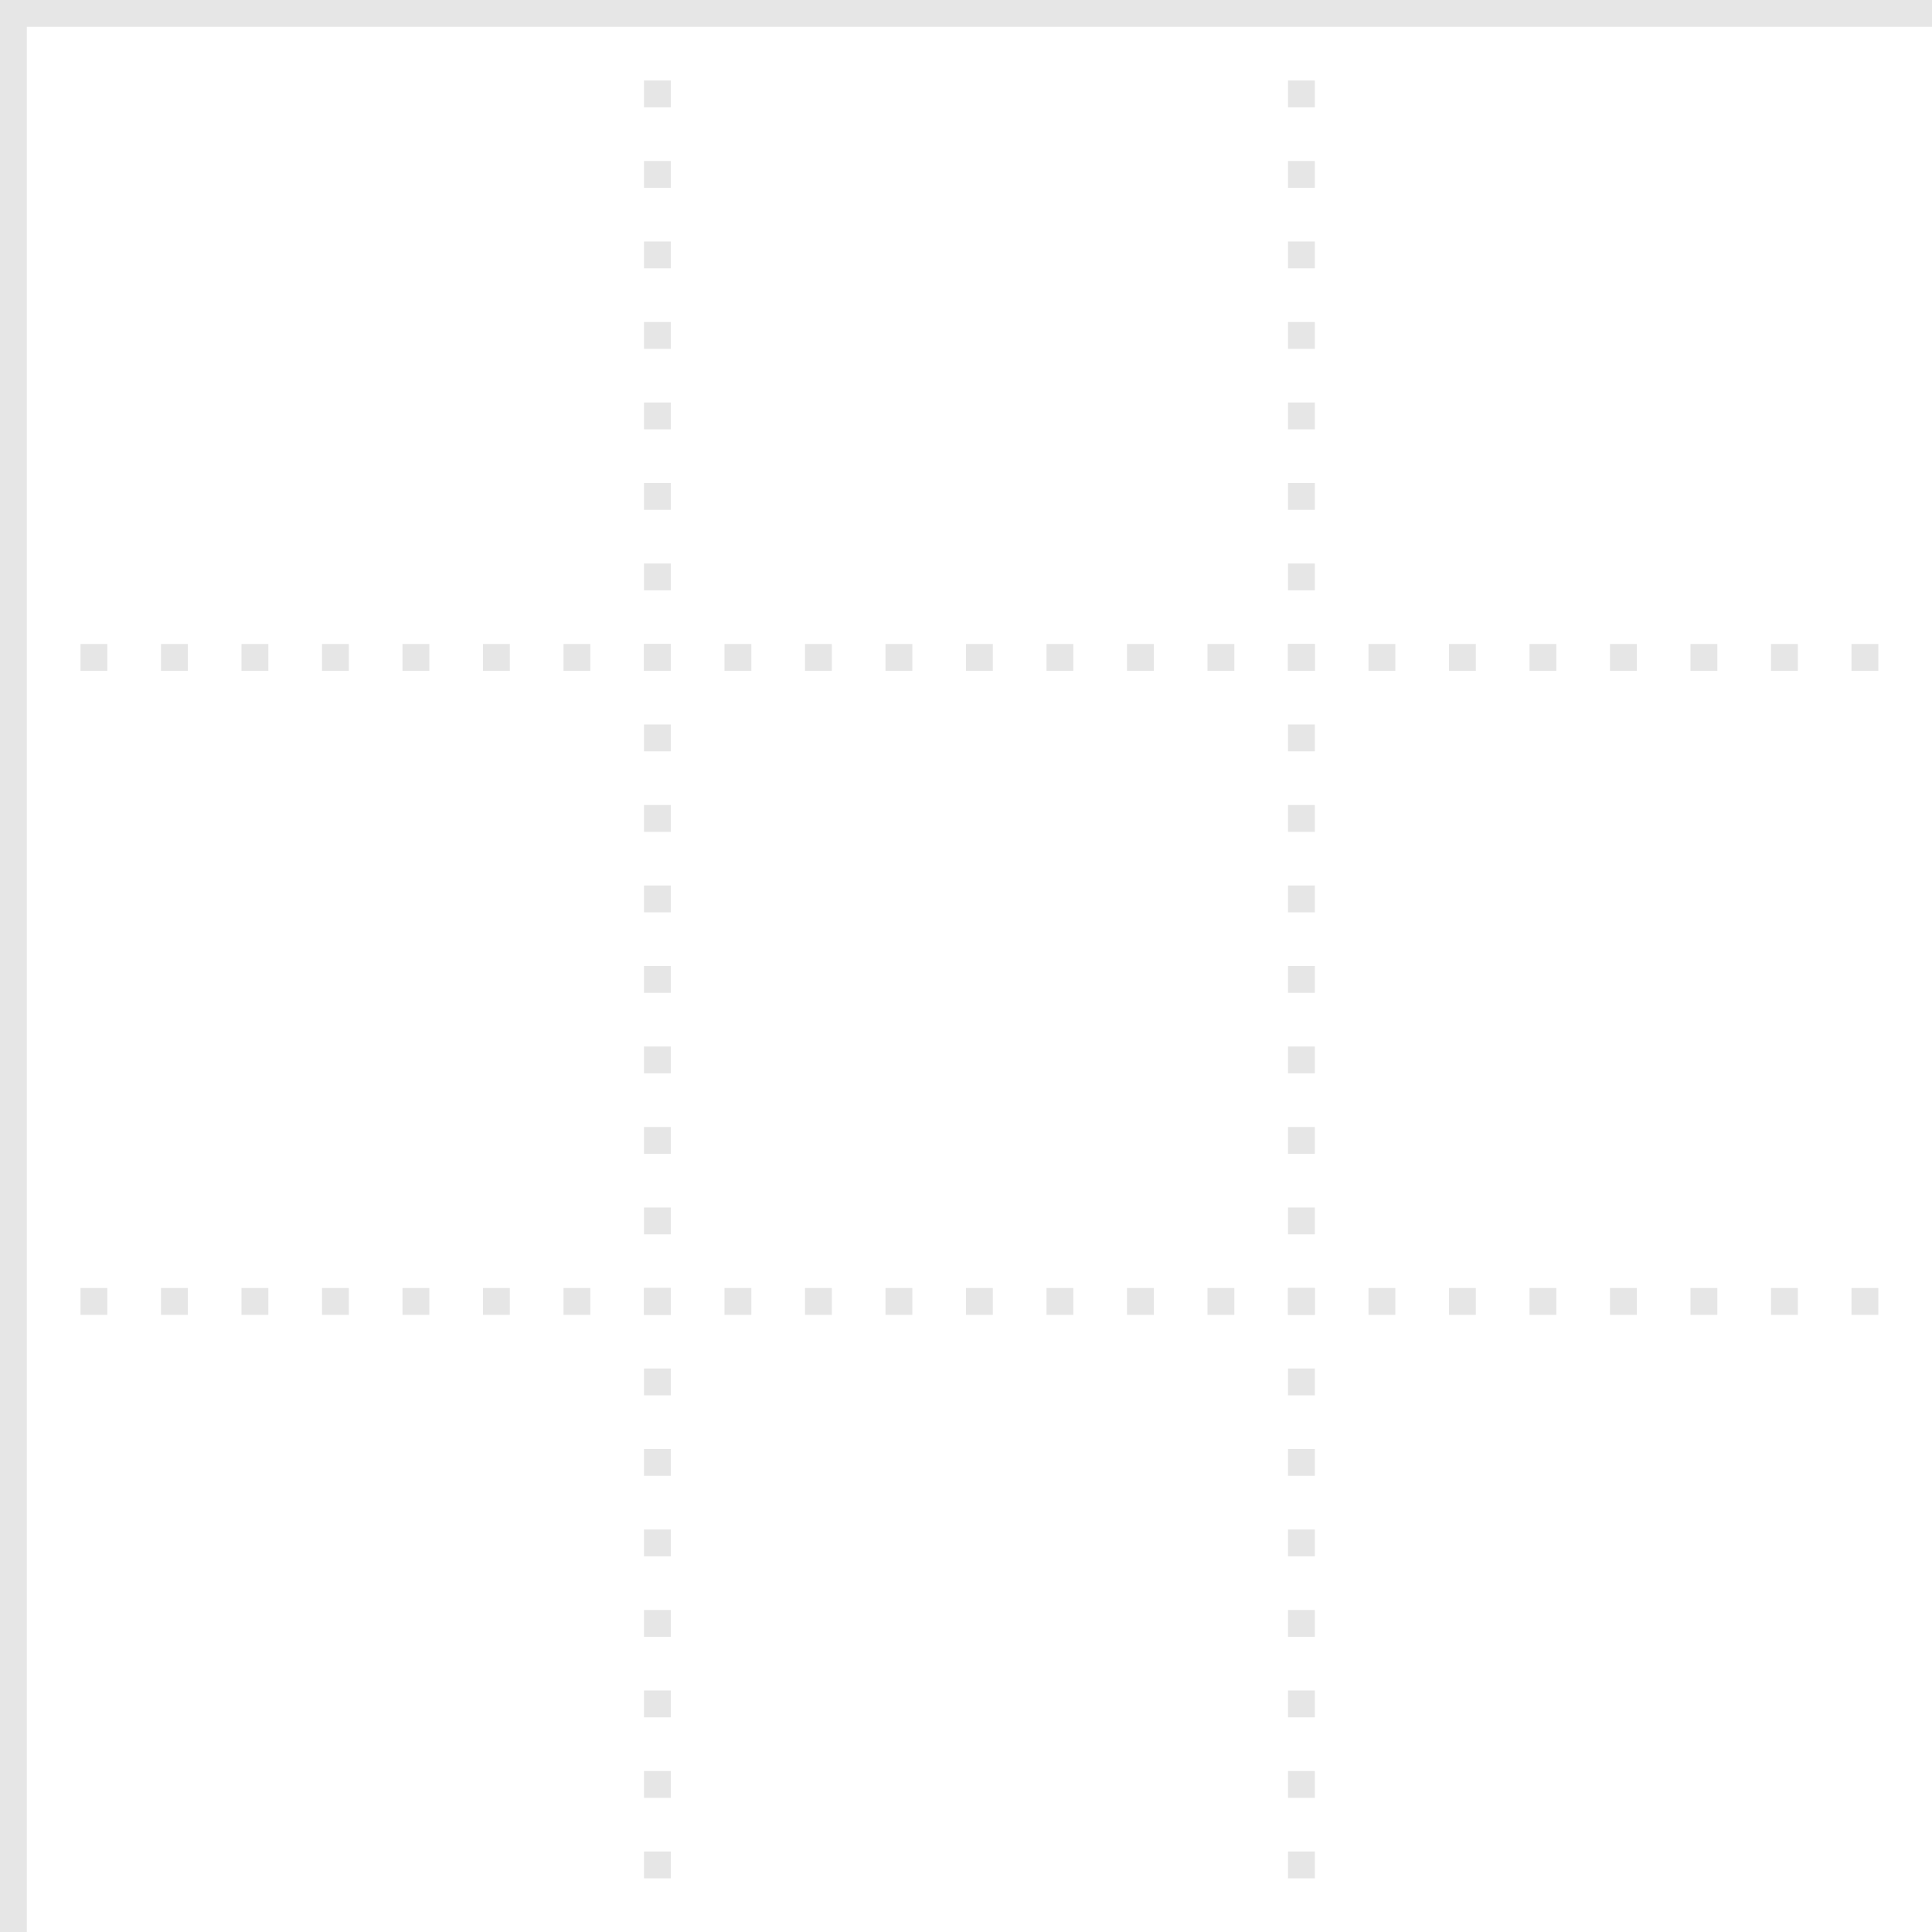 <?xml version="1.0" encoding="UTF-8"?>
<svg width="72px" height="72px" viewBox="0 0 72 72" version="1.1" xmlns="http://www.w3.org/2000/svg" xmlns:xlink="http://www.w3.org/1999/xlink">
    <!-- Generator: Sketch 50.2 (55047) - http://www.bohemiancoding.com/sketch -->
    <title>grid72</title>
    <desc>Created with Sketch.</desc>
    <defs></defs>
    <g id="grid72" stroke="none" stroke-width="1" fill="none" fill-rule="evenodd">
        <rect id="Rectangle-42" x="0" y="0" width="72" height="72"></rect>
        <g id="Group" opacity="0.1" transform="translate(-1, -1)" stroke="#000000">
            <g id="Group-2" transform="translate(4, 4)" stroke-dasharray="1,2">
                <path d="M21.5,0 L21.5,68" id="Line-4"></path>
                <path d="M45.5,0 L45.5,68" id="Line-4"></path>
                <path d="M0,21.5 L72,21.5" id="Line-4"></path>
                <path d="M0,45.5 L72,45.5" id="Line-4"></path>
            </g>
            <path d="M1.5,1.5 L72.5,1.5" id="Line-5" stroke-linecap="square"></path>
            <path d="M1.5,1.5 L1.5,72.5" id="Line-5" stroke-linecap="square"></path>
        </g>
    </g>
</svg>